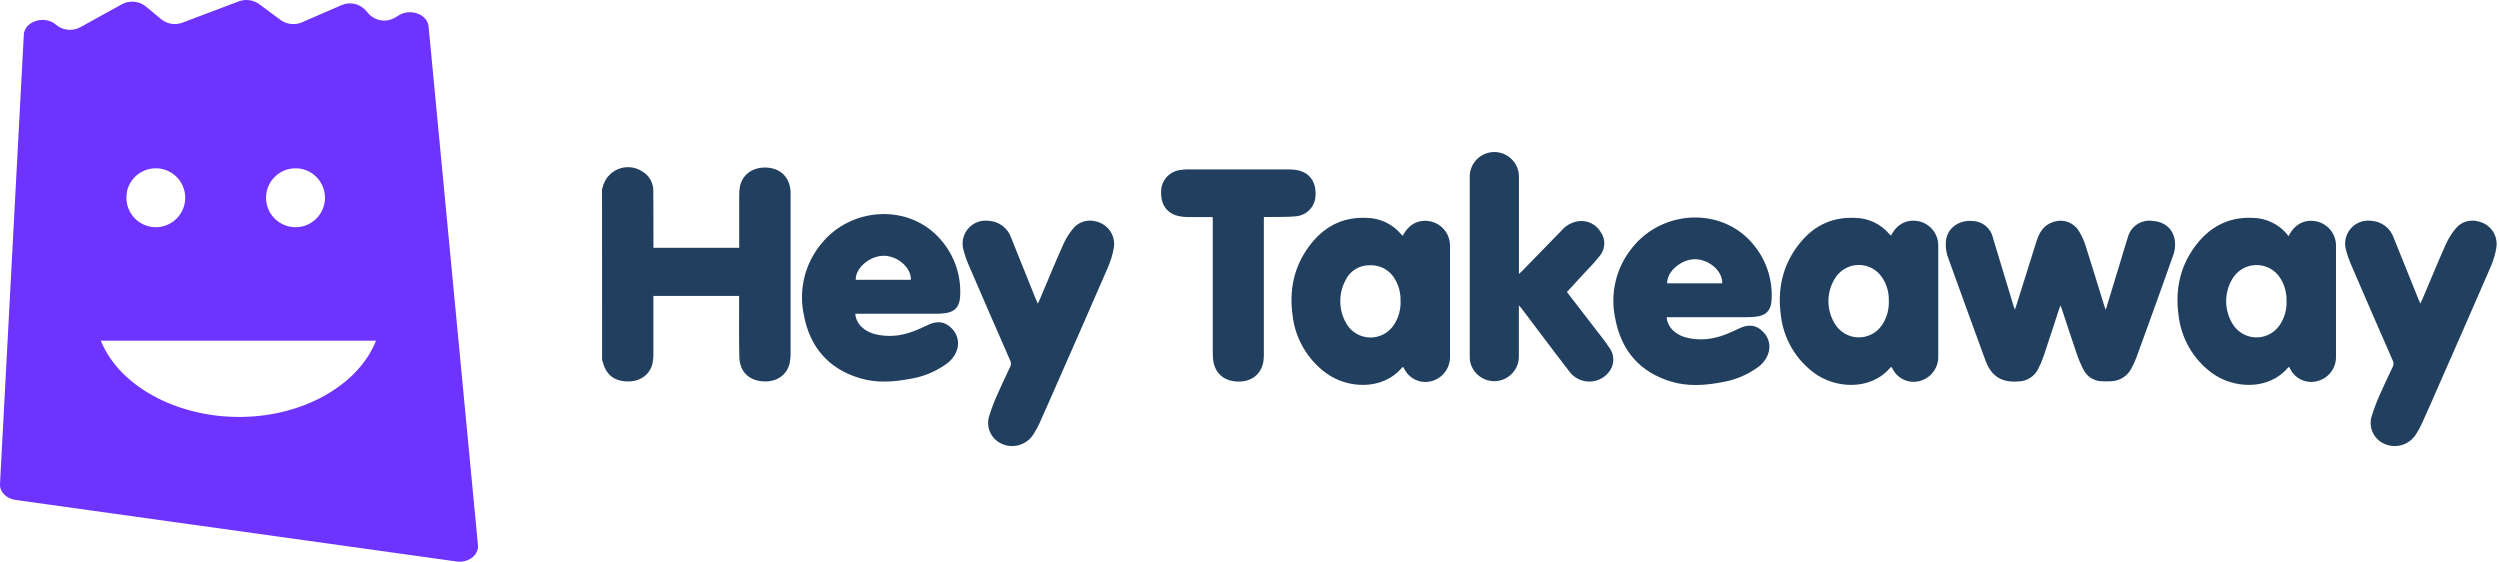 <svg width="178" height="40" viewBox="0 0 178 40" fill="none" xmlns="http://www.w3.org/2000/svg">
<g clip-path="url(#clip0)">
<path d="M34.03 38.806L30.515 1.885C30.432 1.009 29.204 0.563 28.37 1.105L28.171 1.228C27.878 1.414 27.531 1.494 27.187 1.455C26.843 1.416 26.522 1.26 26.279 1.013L25.996 0.693C25.781 0.474 25.505 0.326 25.205 0.268C24.904 0.21 24.593 0.244 24.312 0.366L21.492 1.592C21.25 1.695 20.986 1.735 20.725 1.707C20.464 1.68 20.213 1.587 19.998 1.437L18.43 0.279C18.223 0.134 17.984 0.042 17.733 0.011C17.483 -0.02 17.229 0.01 16.993 0.1L12.999 1.61C12.752 1.705 12.486 1.735 12.224 1.697C11.963 1.659 11.716 1.554 11.506 1.393L10.358 0.44C10.122 0.256 9.838 0.145 9.54 0.121C9.242 0.097 8.943 0.16 8.68 0.303L5.711 1.94C5.442 2.087 5.135 2.149 4.83 2.119C4.525 2.089 4.236 1.969 4 1.773C3.204 1.057 1.747 1.497 1.695 2.472L-0 34.462C-0.03 35.017 0.444 35.502 1.106 35.596L32.483 39.974C33.339 40.103 34.101 39.526 34.03 38.806ZM18.985 13.662C19.068 13.255 19.269 12.882 19.564 12.59C19.858 12.298 20.233 12.1 20.64 12.021C21.047 11.942 21.469 11.985 21.851 12.145C22.234 12.306 22.56 12.576 22.789 12.922C23.018 13.268 23.14 13.674 23.138 14.089C23.136 14.503 23.011 14.908 22.779 15.252C22.548 15.596 22.219 15.864 21.835 16.021C21.451 16.178 21.029 16.218 20.623 16.135C20.353 16.081 20.096 15.973 19.868 15.819C19.639 15.665 19.444 15.467 19.291 15.238C19.139 15.008 19.034 14.751 18.981 14.48C18.929 14.21 18.93 13.932 18.985 13.662ZM9.035 13.662C9.117 13.255 9.319 12.882 9.613 12.59C9.908 12.298 10.283 12.1 10.69 12.021C11.097 11.942 11.518 11.985 11.901 12.145C12.284 12.306 12.61 12.576 12.839 12.922C13.068 13.268 13.189 13.674 13.188 14.089C13.186 14.503 13.061 14.908 12.829 15.252C12.597 15.596 12.269 15.864 11.885 16.021C11.501 16.178 11.079 16.218 10.672 16.135C10.129 16.023 9.652 15.699 9.346 15.236C9.041 14.772 8.932 14.206 9.043 13.662H9.035ZM17.725 29.668C13.025 29.915 8.557 27.678 7.178 24.257H26.772C25.578 27.282 21.93 29.453 17.733 29.668H17.725Z" fill="#6E33FF"/>
<path d="M42.864 13.459C42.877 13.421 42.895 13.383 42.905 13.345C42.972 13.055 43.107 12.784 43.3 12.557C43.493 12.33 43.738 12.152 44.014 12.04C44.29 11.927 44.589 11.883 44.886 11.911C45.183 11.939 45.469 12.037 45.719 12.199C45.967 12.342 46.172 12.549 46.312 12.798C46.452 13.048 46.522 13.33 46.515 13.616C46.531 14.856 46.515 16.096 46.525 17.335V17.642H52.631V17.335C52.631 16.213 52.631 15.089 52.631 13.966C52.626 13.75 52.641 13.533 52.675 13.319C52.842 12.448 53.54 11.927 54.485 11.927C55.56 11.944 56.243 12.605 56.29 13.68C56.29 13.771 56.29 13.863 56.29 13.954C56.29 17.684 56.29 21.412 56.29 25.14C56.295 25.381 56.272 25.621 56.223 25.857C56.036 26.683 55.339 27.178 54.432 27.158C53.371 27.136 52.678 26.502 52.641 25.443C52.607 24.096 52.629 22.748 52.625 21.399V21.069H46.521V21.361C46.521 22.635 46.521 23.909 46.521 25.182C46.526 25.439 46.499 25.696 46.44 25.946C46.231 26.723 45.528 27.186 44.649 27.158C43.705 27.127 43.144 26.671 42.911 25.747C42.911 25.709 42.883 25.674 42.87 25.636L42.864 13.459Z" fill="#213f5e"/>
<path d="M149.93 22.058L150.8 19.2C151.039 18.42 151.266 17.64 151.512 16.864C151.612 16.506 151.835 16.195 152.141 15.986C152.448 15.777 152.819 15.683 153.188 15.721C154.06 15.765 154.655 16.221 154.824 16.989C154.906 17.409 154.866 17.843 154.708 18.241C154.154 19.808 153.593 21.372 153.027 22.933C152.724 23.777 152.42 24.621 152.107 25.461C152.011 25.718 151.897 25.968 151.767 26.209C151.631 26.483 151.424 26.715 151.166 26.88C150.909 27.045 150.612 27.137 150.306 27.146C150.09 27.158 149.874 27.158 149.658 27.146C149.389 27.142 149.127 27.066 148.899 26.926C148.67 26.786 148.483 26.587 148.358 26.35C148.163 25.975 147.998 25.585 147.863 25.184C147.5 24.131 147.158 23.073 146.808 22.016C146.784 21.946 146.758 21.877 146.708 21.737C146.659 21.869 146.627 21.936 146.601 22.024C146.239 23.128 145.884 24.237 145.512 25.337C145.405 25.66 145.272 25.975 145.114 26.277C144.987 26.531 144.794 26.747 144.555 26.902C144.316 27.057 144.04 27.145 143.755 27.156C142.531 27.256 141.799 26.822 141.367 25.672C140.479 23.264 139.612 20.848 138.738 18.436C138.56 17.995 138.5 17.514 138.565 17.043C138.71 16.201 139.51 15.65 140.442 15.733C140.783 15.741 141.112 15.862 141.376 16.079C141.639 16.295 141.823 16.594 141.896 16.927C142.385 18.533 142.87 20.139 143.353 21.745C143.379 21.829 143.409 21.91 143.457 22.05C143.502 21.918 143.532 21.851 143.556 21.771C144.04 20.233 144.517 18.695 145.005 17.158C145.204 16.543 145.516 16.018 146.183 15.809C146.511 15.689 146.87 15.684 147.201 15.797C147.532 15.909 147.815 16.131 148.002 16.426C148.214 16.763 148.381 17.126 148.497 17.506C148.957 18.937 149.391 20.376 149.835 21.813C149.851 21.865 149.882 21.926 149.93 22.058Z" fill="#213f5e"/>
<path d="M99.9 26.125C99.876 26.136 99.852 26.149 99.831 26.165C98.438 27.831 95.92 27.67 94.416 26.563C93.752 26.077 93.198 25.458 92.787 24.746C92.375 24.034 92.117 23.244 92.028 22.426C91.791 20.671 92.117 19.023 93.178 17.576C94.189 16.183 95.538 15.433 97.295 15.512C97.767 15.516 98.232 15.623 98.658 15.825C99.084 16.026 99.461 16.319 99.763 16.681C99.785 16.706 99.808 16.73 99.833 16.752C99.833 16.752 99.849 16.752 99.876 16.768C99.904 16.784 99.908 16.726 99.922 16.703C100.362 15.906 101.086 15.576 101.928 15.781C102.314 15.883 102.654 16.112 102.892 16.432C103.13 16.752 103.253 17.144 103.24 17.542C103.24 18.736 103.24 19.93 103.24 21.11C103.24 22.525 103.24 23.94 103.24 25.355C103.255 25.736 103.146 26.111 102.931 26.425C102.716 26.74 102.406 26.976 102.046 27.101C101.656 27.237 101.23 27.226 100.849 27.069C100.467 26.912 100.156 26.62 99.976 26.249L99.9 26.125ZM99.717 21.435C99.738 20.905 99.61 20.381 99.347 19.92C99.171 19.591 98.906 19.319 98.581 19.136C98.255 18.952 97.885 18.866 97.512 18.886C97.147 18.88 96.787 18.982 96.479 19.179C96.171 19.376 95.927 19.66 95.779 19.994C95.543 20.452 95.422 20.96 95.428 21.476C95.433 21.991 95.565 22.497 95.811 22.949C95.973 23.265 96.216 23.531 96.515 23.721C96.814 23.911 97.159 24.017 97.513 24.03C97.867 24.042 98.218 23.959 98.53 23.79C98.842 23.621 99.102 23.372 99.285 23.069C99.59 22.58 99.742 22.011 99.721 21.435H99.717Z" fill="#213f5e"/>
<path d="M134.667 26.125C134.641 26.135 134.618 26.149 134.597 26.165C133.204 27.831 130.684 27.67 129.182 26.563C128.519 26.077 127.964 25.458 127.553 24.746C127.142 24.034 126.883 23.243 126.794 22.426C126.557 20.671 126.885 19.023 127.944 17.576C128.957 16.183 130.306 15.433 132.062 15.512C132.532 15.516 132.996 15.621 133.422 15.821C133.847 16.021 134.225 16.311 134.527 16.671C134.549 16.696 134.572 16.72 134.597 16.742C134.597 16.742 134.611 16.742 134.641 16.758C134.671 16.774 134.673 16.716 134.686 16.693C135.126 15.896 135.851 15.566 136.692 15.771C137.078 15.873 137.418 16.103 137.656 16.423C137.894 16.743 138.017 17.134 138.004 17.532C138.004 18.726 138.004 19.92 138.004 21.101C138.004 22.515 138.004 23.93 138.004 25.345C138.019 25.726 137.911 26.101 137.695 26.415C137.48 26.73 137.17 26.966 136.81 27.091C136.42 27.228 135.994 27.217 135.612 27.06C135.231 26.902 134.92 26.61 134.74 26.239L134.667 26.125ZM134.483 21.437C134.507 20.825 134.331 20.222 133.982 19.719C133.791 19.444 133.533 19.222 133.233 19.073C132.933 18.924 132.6 18.853 132.265 18.866C131.93 18.88 131.604 18.979 131.318 19.152C131.031 19.326 130.793 19.569 130.625 19.859C130.332 20.344 130.179 20.901 130.184 21.467C130.188 22.034 130.35 22.588 130.651 23.069C130.823 23.35 131.062 23.585 131.347 23.751C131.632 23.917 131.954 24.01 132.284 24.021C132.614 24.032 132.941 23.96 133.236 23.813C133.532 23.666 133.786 23.448 133.976 23.178C134.33 22.668 134.508 22.057 134.483 21.437Z" fill="#213f5e"/>
<path d="M162.985 26.123C162.959 26.134 162.935 26.148 162.913 26.165C161.52 27.831 159.003 27.67 157.498 26.563C156.835 26.077 156.28 25.459 155.868 24.746C155.457 24.034 155.199 23.244 155.11 22.426C154.873 20.671 155.2 19.023 156.261 17.574C157.271 16.193 158.621 15.433 160.378 15.512C160.85 15.516 161.315 15.623 161.741 15.825C162.167 16.027 162.544 16.32 162.846 16.683C162.876 16.725 162.903 16.77 162.927 16.816C162.973 16.748 162.991 16.726 163.005 16.701C163.445 15.905 164.169 15.576 165.011 15.781C165.396 15.883 165.736 16.112 165.975 16.432C166.213 16.752 166.335 17.144 166.322 17.542C166.322 18.748 166.322 19.956 166.322 21.162C166.322 22.555 166.322 23.948 166.322 25.355C166.338 25.745 166.224 26.13 165.998 26.448C165.772 26.766 165.446 27 165.072 27.113C164.692 27.236 164.281 27.218 163.913 27.064C163.544 26.909 163.244 26.627 163.066 26.269C163.043 26.219 163.017 26.177 162.985 26.123ZM162.8 21.443C162.821 20.84 162.653 20.246 162.32 19.743C162.128 19.462 161.867 19.235 161.562 19.082C161.257 18.93 160.918 18.858 160.578 18.873C160.237 18.889 159.906 18.99 159.616 19.169C159.326 19.348 159.086 19.597 158.919 19.895C158.641 20.374 158.498 20.919 158.503 21.473C158.508 22.027 158.662 22.569 158.949 23.043C159.118 23.329 159.355 23.569 159.64 23.74C159.925 23.911 160.248 24.008 160.58 24.022C160.912 24.036 161.243 23.967 161.541 23.82C161.839 23.674 162.096 23.455 162.288 23.184C162.645 22.675 162.826 22.064 162.802 21.443H162.8Z" fill="#213f5e"/>
<path d="M111.564 20.792C112.384 21.855 113.25 22.981 114.111 24.094C114.268 24.293 114.414 24.512 114.563 24.723C114.742 24.95 114.847 25.227 114.865 25.516C114.882 25.806 114.81 26.093 114.659 26.34C114.509 26.578 114.306 26.776 114.065 26.919C113.825 27.063 113.553 27.147 113.274 27.165C112.994 27.182 112.714 27.134 112.457 27.022C112.2 26.911 111.973 26.74 111.795 26.523C111.068 25.584 110.352 24.633 109.634 23.686C109.2 23.116 108.774 22.541 108.342 21.97C108.294 21.909 108.243 21.849 108.143 21.741V22.267C108.143 23.308 108.143 24.348 108.143 25.387C108.143 25.82 107.983 26.237 107.693 26.558C107.404 26.88 107.006 27.083 106.576 27.129C106.146 27.175 105.714 27.06 105.363 26.807C105.013 26.554 104.768 26.18 104.676 25.757C104.652 25.626 104.641 25.493 104.645 25.359C104.645 21.123 104.645 16.887 104.645 12.651C104.635 12.416 104.672 12.182 104.755 11.962C104.837 11.742 104.963 11.54 105.125 11.37C105.287 11.2 105.481 11.063 105.697 10.97C105.912 10.876 106.144 10.826 106.379 10.824C106.614 10.822 106.847 10.867 107.065 10.957C107.282 11.046 107.479 11.178 107.644 11.346C107.809 11.513 107.939 11.712 108.026 11.93C108.112 12.148 108.154 12.382 108.149 12.617C108.149 14.806 108.149 16.977 108.149 19.158V19.503C108.245 19.413 108.308 19.357 108.366 19.304C109.305 18.338 110.243 17.369 111.188 16.406C111.484 16.062 111.891 15.831 112.338 15.755C112.653 15.704 112.977 15.748 113.266 15.883C113.556 16.017 113.798 16.235 113.962 16.509C114.14 16.755 114.233 17.053 114.227 17.356C114.22 17.66 114.115 17.953 113.926 18.191C113.584 18.616 113.22 19.023 112.836 19.411C112.424 19.865 112.004 20.317 111.564 20.792Z" fill="#213f5e"/>
<path d="M118.665 22.587C118.695 22.946 118.858 23.281 119.122 23.526C119.574 23.96 120.145 24.09 120.742 24.145C121.685 24.233 122.555 23.98 123.395 23.586C123.576 23.501 123.755 23.413 123.938 23.335C124.515 23.089 125.053 23.136 125.502 23.598C125.722 23.8 125.876 24.063 125.944 24.353C126.012 24.644 125.99 24.948 125.882 25.226C125.726 25.626 125.447 25.966 125.086 26.199C124.343 26.723 123.489 27.07 122.591 27.214C121.385 27.449 120.171 27.526 118.981 27.168C116.734 26.492 115.423 24.937 115.001 22.661C114.813 21.781 114.827 20.87 115.04 19.997C115.253 19.123 115.661 18.308 116.233 17.614C118.37 14.945 122.545 14.713 124.776 17.333C125.742 18.448 126.231 19.899 126.135 21.371C126.097 22.1 125.737 22.478 125.003 22.551C124.787 22.574 124.571 22.585 124.354 22.585H118.665V22.587ZM118.702 20.171H122.621C122.669 19.328 121.703 18.47 120.712 18.456C119.721 18.442 118.675 19.323 118.702 20.171Z" fill="#213f5e"/>
<path d="M172.326 21.616C172.388 21.487 172.434 21.401 172.47 21.314C173.019 20.02 173.55 18.726 174.123 17.439C174.309 17.013 174.555 16.616 174.854 16.261C175.361 15.664 176.147 15.562 176.86 15.905C177.174 16.064 177.43 16.32 177.588 16.635C177.746 16.95 177.799 17.308 177.739 17.656C177.658 18.113 177.524 18.56 177.341 18.987C176.147 21.755 174.925 24.514 173.713 27.276C173.315 28.203 172.901 29.132 172.479 30.062C172.334 30.388 172.163 30.701 171.966 30.999C171.722 31.345 171.364 31.594 170.955 31.701C170.545 31.808 170.111 31.767 169.729 31.584C169.367 31.416 169.079 31.12 168.922 30.752C168.764 30.385 168.748 29.973 168.876 29.594C169.039 29.071 169.235 28.558 169.463 28.06C169.745 27.405 170.06 26.76 170.364 26.116C170.399 26.047 170.418 25.97 170.418 25.893C170.418 25.815 170.399 25.739 170.364 25.67C169.374 23.414 168.391 21.152 167.413 18.882C167.26 18.532 167.134 18.17 167.037 17.801C166.961 17.538 166.953 17.261 167.012 16.994C167.07 16.727 167.195 16.479 167.374 16.272C167.553 16.066 167.781 15.907 168.037 15.811C168.293 15.715 168.569 15.684 168.84 15.721C169.196 15.742 169.537 15.868 169.821 16.084C170.104 16.3 170.317 16.596 170.432 16.933L172.183 21.28C172.223 21.383 172.267 21.477 172.326 21.616Z" fill="#213f5e"/>
<path d="M86.344 15.453C85.733 15.453 85.16 15.453 84.587 15.453C84.338 15.453 84.089 15.423 83.847 15.365C83.051 15.154 82.637 14.543 82.673 13.63C82.673 13.262 82.805 12.908 83.045 12.629C83.285 12.351 83.617 12.168 83.98 12.113C84.168 12.079 84.36 12.062 84.551 12.062C86.972 12.062 89.394 12.062 91.817 12.062C92.033 12.06 92.248 12.085 92.458 12.135C93.284 12.334 93.719 12.999 93.666 13.926C93.655 14.297 93.51 14.652 93.257 14.923C93.003 15.194 92.66 15.363 92.29 15.399C91.664 15.463 91.027 15.437 90.396 15.449C90.273 15.449 90.147 15.449 89.986 15.449V15.781C89.986 18.893 89.986 22.006 89.986 25.118C89.993 25.327 89.983 25.535 89.954 25.741C89.797 26.653 89.1 27.194 88.137 27.168C87.085 27.14 86.432 26.517 86.36 25.469C86.35 25.327 86.35 25.186 86.35 25.045C86.35 21.967 86.35 18.888 86.35 15.807L86.344 15.453Z" fill="#213f5e"/>
<path d="M60.895 22.342C60.926 22.702 61.089 23.037 61.353 23.282C61.805 23.715 62.376 23.845 62.973 23.901C63.916 23.988 64.786 23.735 65.626 23.339C65.807 23.256 65.986 23.168 66.169 23.091C66.746 22.844 67.284 22.892 67.733 23.353C67.953 23.555 68.107 23.818 68.175 24.109C68.243 24.399 68.221 24.703 68.114 24.981C67.957 25.381 67.678 25.721 67.317 25.954C66.574 26.478 65.72 26.826 64.822 26.969C63.616 27.204 62.402 27.282 61.212 26.924C58.965 26.245 57.654 24.693 57.232 22.416C57.044 21.536 57.058 20.626 57.271 19.752C57.484 18.878 57.892 18.064 58.464 17.369C60.601 14.701 64.776 14.468 67.001 17.089C67.968 18.203 68.456 19.654 68.36 21.127C68.322 21.855 67.962 22.233 67.228 22.307C67.012 22.329 66.796 22.34 66.579 22.34H60.895V22.342ZM60.933 19.924H64.852C64.9 19.083 63.934 18.225 62.943 18.211C61.952 18.197 60.895 19.077 60.927 19.924H60.933Z" fill="#213f5e"/>
<path d="M73.892 21.616C73.954 21.487 73.998 21.401 74.036 21.314C74.583 20.02 75.116 18.726 75.688 17.439C75.873 17.013 76.119 16.616 76.418 16.261C76.925 15.664 77.713 15.562 78.424 15.905C78.739 16.063 78.995 16.319 79.153 16.635C79.312 16.95 79.364 17.308 79.303 17.656C79.222 18.113 79.088 18.56 78.906 18.987C77.711 21.755 76.488 24.514 75.276 27.276C74.868 28.203 74.464 29.132 74.044 30.062C73.898 30.388 73.726 30.701 73.528 30.999C73.285 31.345 72.926 31.594 72.517 31.701C72.108 31.808 71.673 31.767 71.291 31.584C70.929 31.416 70.642 31.12 70.484 30.752C70.327 30.385 70.311 29.973 70.44 29.594C70.602 29.071 70.798 28.558 71.025 28.06C71.307 27.405 71.622 26.76 71.926 26.116C71.962 26.047 71.981 25.97 71.981 25.893C71.981 25.815 71.962 25.739 71.926 25.67C70.937 23.414 69.953 21.152 68.975 18.882C68.823 18.532 68.698 18.17 68.601 17.801C68.525 17.538 68.516 17.261 68.575 16.993C68.633 16.726 68.758 16.478 68.937 16.271C69.116 16.064 69.344 15.906 69.601 15.81C69.857 15.714 70.133 15.684 70.404 15.722C70.76 15.742 71.101 15.868 71.385 16.084C71.669 16.3 71.881 16.596 71.996 16.933C72.578 18.381 73.163 19.834 73.749 21.294C73.787 21.383 73.831 21.477 73.892 21.616Z" fill="#213f5e"/>
</g>
<defs>
<clipPath id="clip0">
<rect width="177.765" height="40" fill="white"/>
</clipPath>
</defs>
</svg>
